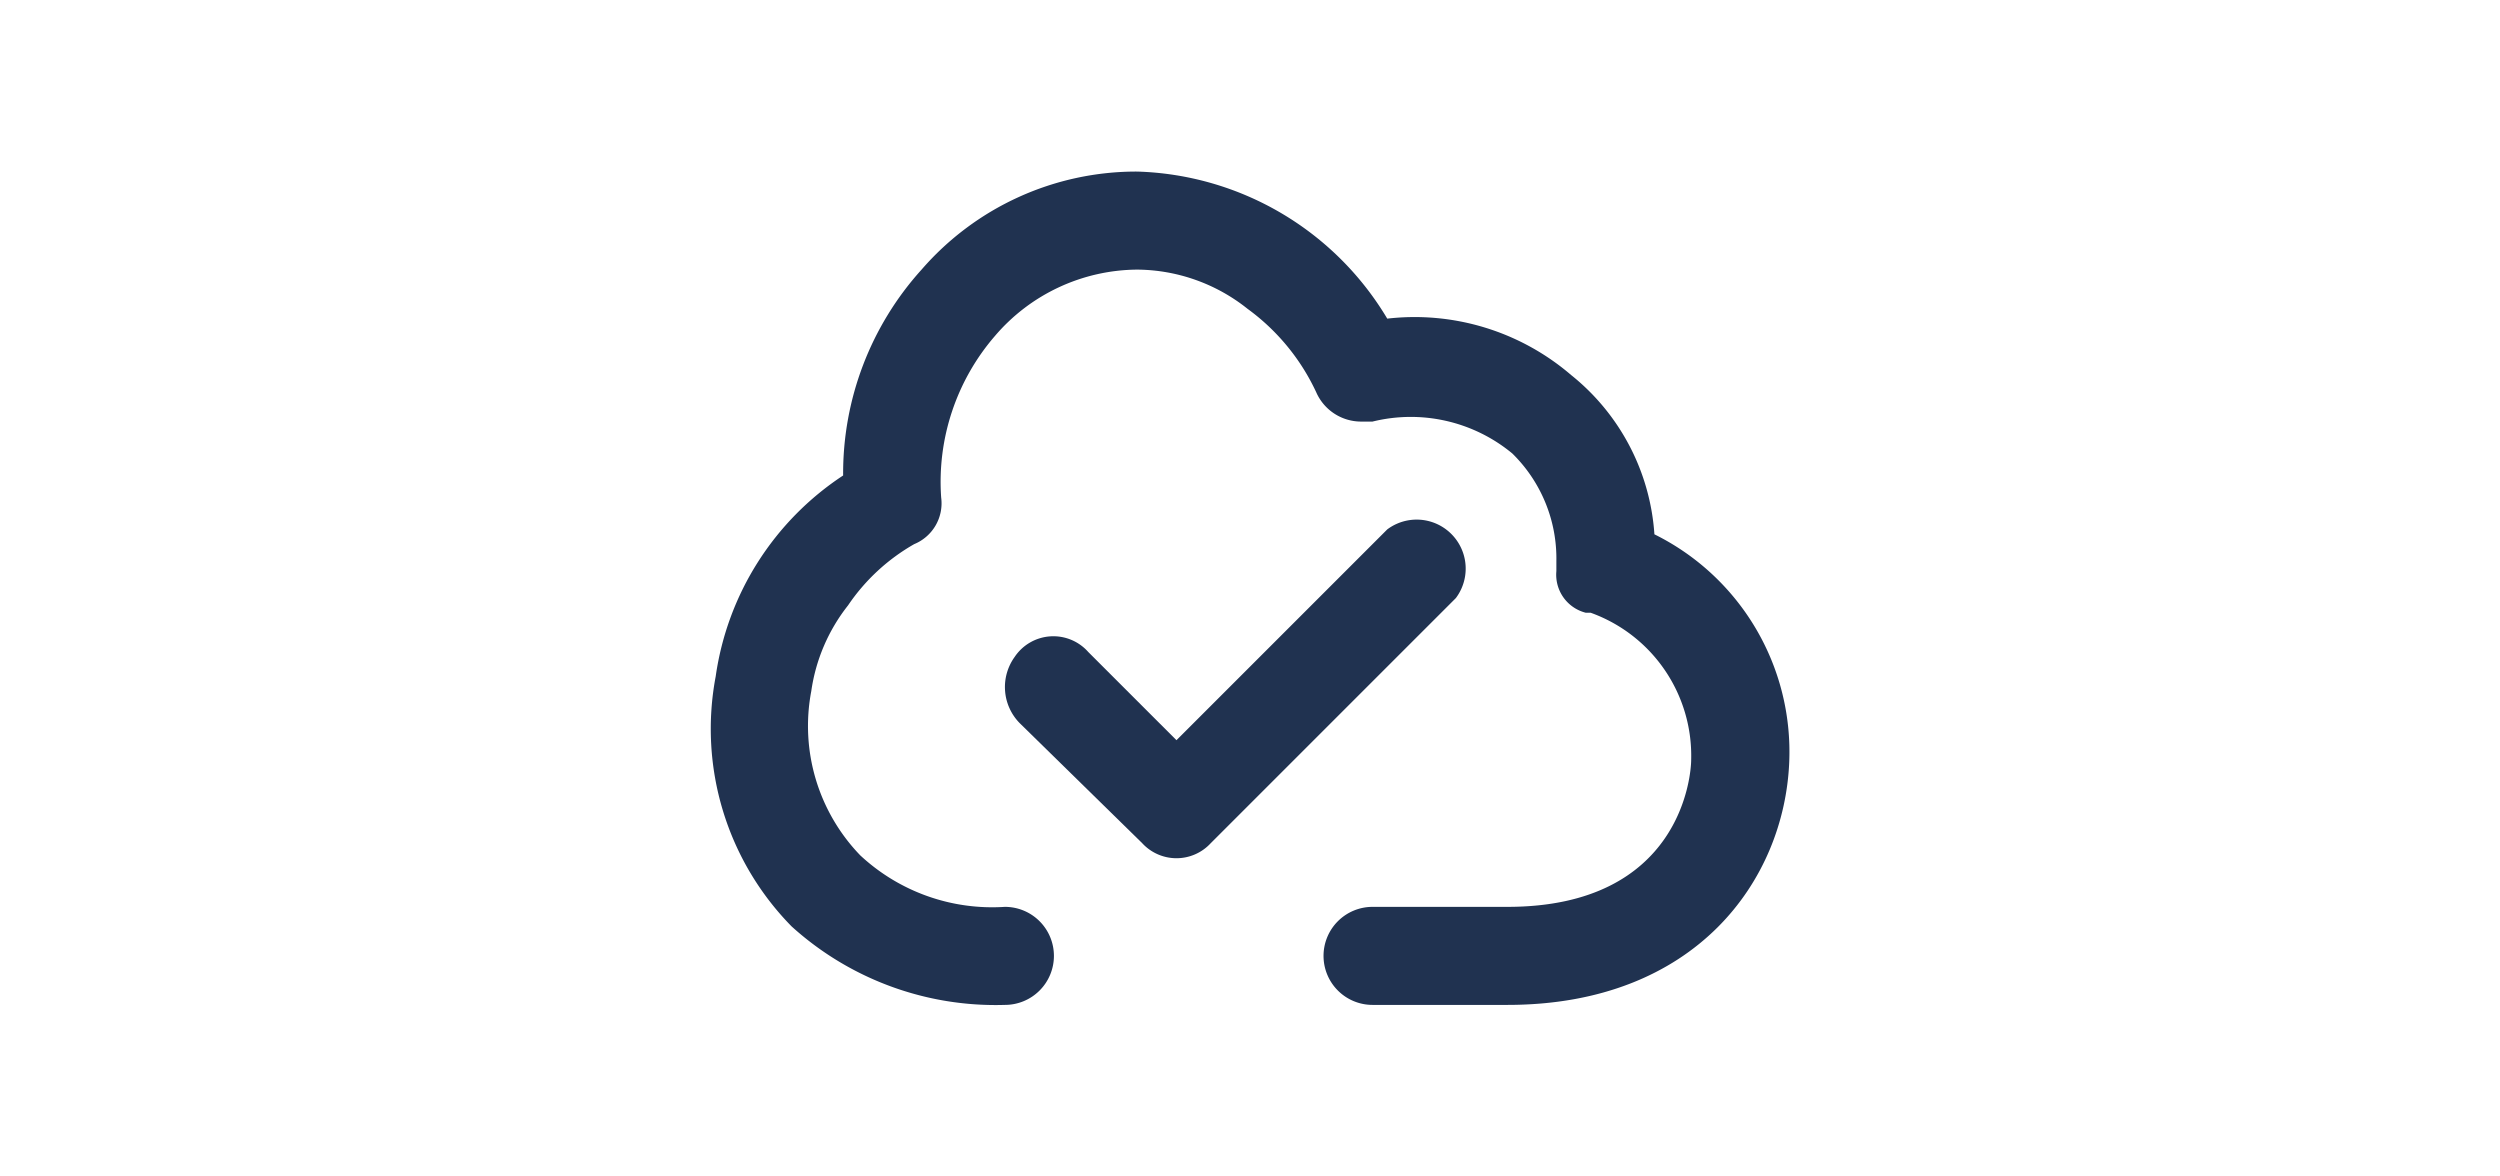 <?xml version="1.0" ?>

<!-- License: CC Attribution. Made by Yoga Wpy: https://dribbble.com/yoga123447 -->
<svg width="136px" height="64px" viewBox="0 0 48 48" version="1.1" xml:space="preserve" xmlns="http://www.w3.org/2000/svg" xmlns:xlink="http://www.w3.org/1999/xlink">

<style type="text/css">
	.st0{display:none;}
	.st1{display:inline;}
	.st2{opacity:0.2;fill:none;stroke:#203250;stroke-width:5.000000e-02;stroke-miterlimit:10;}
</style>

<g class="st0" id="grid_system"/>

<g id="_icons">

      <path style="fill:#203250"  d="M40.5,21.8a9.1,9.1,0,0,0-3.4-6.5A9.8,9.8,0,0,0,29.6,13,12.3,12.3,0,0,0,19.4,7a11.6,11.6,0,0,0-8.8,4,12.4,12.4,0,0,0-3.2,8.4,11.8,11.8,0,0,0-5.2,8.2A11.5,11.5,0,0,0,5.3,37.8,12.4,12.4,0,0,0,14,41h0a2,2,0,0,0,2-2h0a2,2,0,0,0-2-2h0a7.9,7.9,0,0,1-5.9-2.1,7.6,7.6,0,0,1-2-6.7,7.3,7.3,0,0,1,1.5-3.5,8.1,8.1,0,0,1,2.7-2.5,1.8,1.8,0,0,0,1.1-1.9h0a9.1,9.1,0,0,1,2.2-6.6A7.7,7.7,0,0,1,19.4,11a7.3,7.3,0,0,1,4.5,1.6A8.8,8.8,0,0,1,26.7,16a2,2,0,0,0,1.8,1.2H29a6.5,6.5,0,0,1,5.7,1.3,6,6,0,0,1,1.8,4.4v.4a1.6,1.6,0,0,0,1.2,1.7h.2A6.2,6.2,0,0,1,42,31c0,.6-.4,6-7.5,6H29a2,2,0,0,0-2,2h0a2,2,0,0,0,2,2h5.5c7.7,0,11.3-5.1,11.5-9.9A9.9,9.9,0,0,0,40.5,21.8Z"/>
      <path style="fill:#203250" d="M19.6,34.4l-5-4.9a2.1,2.1,0,0,1-.2-2.7,1.9,1.9,0,0,1,3-.2L21,30.2l8.6-8.6a2,2,0,0,1,2.8,2.8l-10,10A1.9,1.9,0,0,1,19.6,34.4Z"/>

</g>

</svg>
